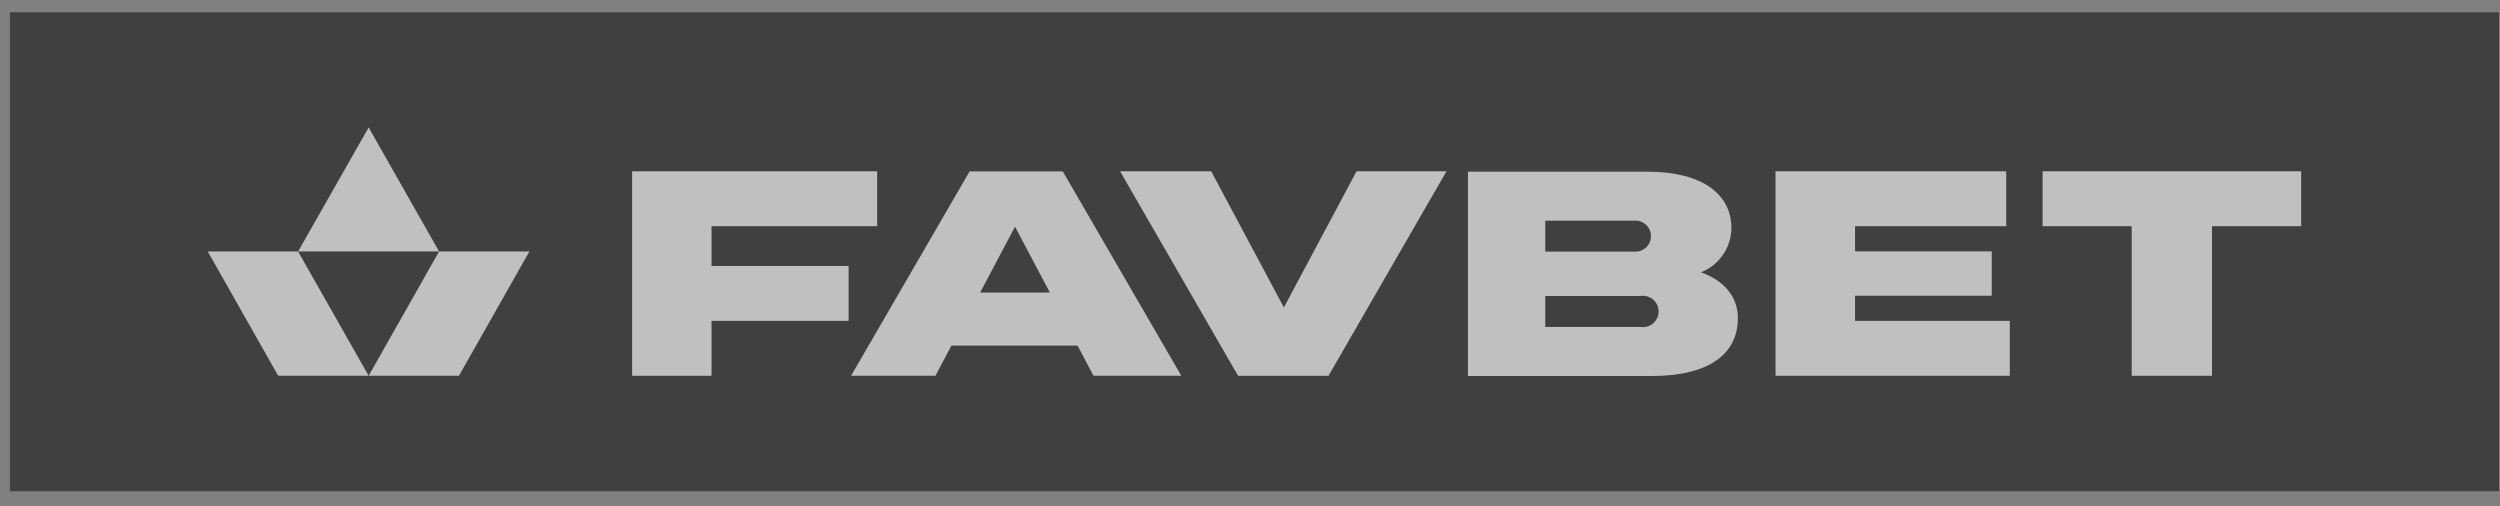 <svg width="163" height="33" viewBox="0 0 163 33" fill="none" xmlns="http://www.w3.org/2000/svg">
<rect x="0" y="0" width="163" height="33" fill="#808080" stroke="none"/>
<g id="favbet" opacity="0.5">
<rect id="Rectangle 1854" x="0.646" y="0.801" width="162.287" height="31.225" fill="black"/>
<path id="Vector" d="M55.328 17.341H46.392V14.748H57.191V11.168H41.215V24.501H46.392V20.921H55.328V17.341Z" fill="white"/>
<path id="Vector_2" d="M83.709 20.045L78.97 11.168H73.029L80.721 24.501H86.619L94.311 11.168H88.448L83.709 20.045Z" fill="white"/>
<path id="Vector_3" d="M110.906 17.753C111.483 17.525 111.981 17.131 112.333 16.62C112.687 16.11 112.88 15.506 112.89 14.885C112.89 12.696 111.044 11.194 107.413 11.194H95.711V24.517H107.678C111.576 24.517 113.31 22.972 113.31 20.749C113.31 19.469 112.555 18.353 110.906 17.753ZM100.75 14.387H106.537C106.677 14.374 106.818 14.391 106.952 14.435C107.086 14.48 107.208 14.553 107.312 14.647C107.417 14.742 107.5 14.858 107.557 14.987C107.614 15.116 107.643 15.255 107.643 15.396C107.643 15.537 107.614 15.676 107.557 15.805C107.5 15.934 107.417 16.049 107.312 16.144C107.208 16.239 107.086 16.312 106.952 16.356C106.818 16.401 106.677 16.418 106.537 16.405H100.75V14.387ZM106.949 21.315H100.75V19.298H106.957C107.103 19.274 107.252 19.283 107.395 19.323C107.537 19.363 107.669 19.433 107.782 19.529C107.894 19.625 107.984 19.744 108.047 19.878C108.108 20.012 108.141 20.159 108.141 20.306C108.141 20.454 108.108 20.6 108.047 20.735C107.984 20.869 107.894 20.988 107.782 21.084C107.669 21.18 107.537 21.25 107.395 21.29C107.252 21.33 107.103 21.339 106.957 21.315H106.949Z" fill="white"/>
<path id="Vector_4" d="M120.95 19.281H129.861V16.388H120.95V14.748H130.805V11.168H115.765V24.501H131.037V20.921H120.95V19.281Z" fill="white"/>
<path id="Vector_5" d="M133.176 11.168V14.748H138.987V24.501H144.224V14.748H150.036V11.168H133.176Z" fill="white"/>
<path id="Vector_6" d="M63.217 11.177L55.49 24.5H60.993L62.032 22.534H70.256L71.295 24.5H77.021L69.295 11.177H63.217ZM63.904 19.075L66.178 14.782L68.453 19.075H63.904Z" fill="white"/>
<path id="Vector_7" d="M13.545 16.396L18.138 24.5H24.036L19.434 16.396H13.545Z" fill="white"/>
<path id="Vector_8" d="M28.628 16.396L24.035 24.5H29.924L34.517 16.396H28.628Z" fill="white"/>
<path id="Vector_9" d="M24.036 8.309L19.435 16.396H28.629L24.036 8.309Z" fill="white"/>
</g>
</svg>
